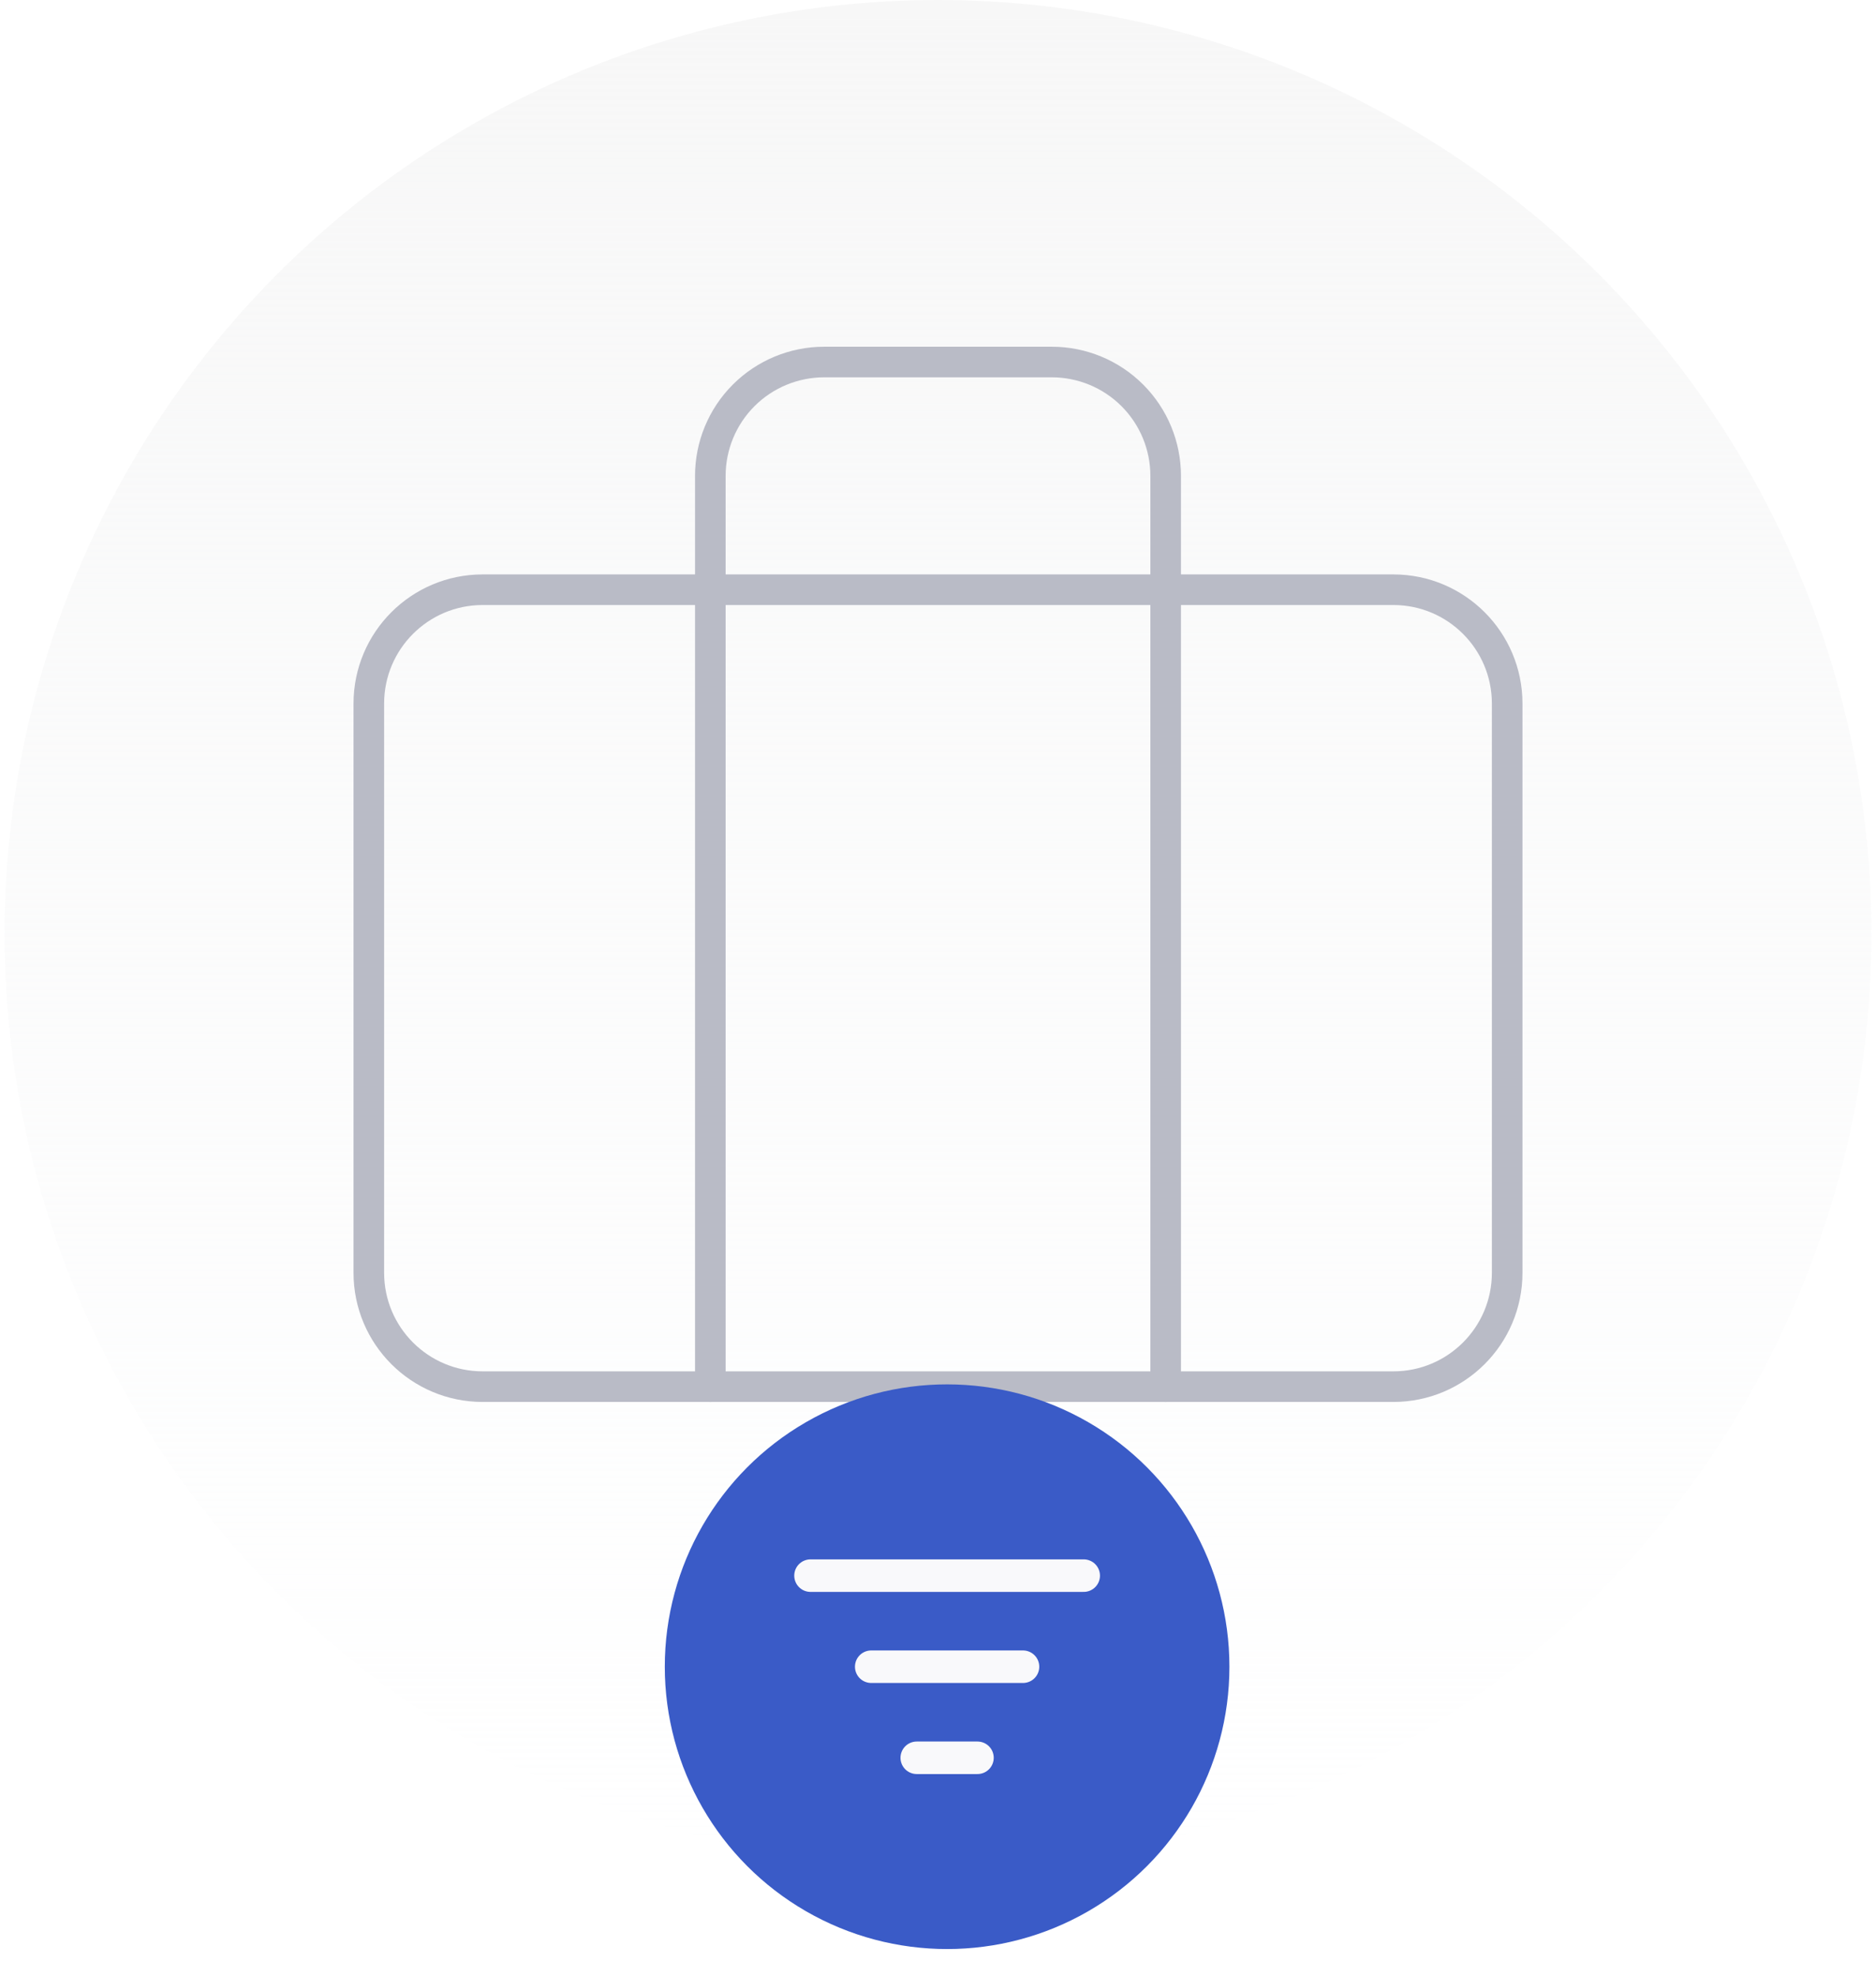 <svg width="206" height="217" viewBox="0 0 206 217" fill="none" xmlns="http://www.w3.org/2000/svg">
<circle cx="103" cy="102.5" r="102.5" fill="url(#paint0_linear_8013_111910)"/>
<path d="M153 64.75H53C46.096 64.75 40.5 70.346 40.5 77.25V139.75C40.5 146.654 46.096 152.25 53 152.25H153C159.904 152.25 165.5 146.654 165.5 139.75V77.25C165.5 70.346 159.904 64.75 153 64.75Z" stroke="#B9BBC6" stroke-width="3.36" stroke-linecap="round" stroke-linejoin="round"/>
<path d="M128 152.25V52.25C128 48.935 126.683 45.755 124.339 43.411C121.995 41.067 118.815 39.75 115.5 39.75H90.5C87.185 39.75 84.005 41.067 81.661 43.411C79.317 45.755 78 48.935 78 52.25V152.25" stroke="#B9BBC6" stroke-width="3.36" stroke-linecap="round" stroke-linejoin="round"/>
<g filter="url(#filter0_ddd_8013_111910)">
<circle cx="104" cy="174" r="31" fill="#3A5BC7"/>
<path d="M89 164H119" stroke="#F9F9FB" stroke-width="3.571" stroke-linecap="round" stroke-linejoin="round"/>
<path d="M95.667 174H112.334" stroke="#F9F9FB" stroke-width="3.571" stroke-linecap="round" stroke-linejoin="round"/>
<path d="M100.667 184H107.334" stroke="#F9F9FB" stroke-width="3.571" stroke-linecap="round" stroke-linejoin="round"/>
</g>
<defs>
<filter id="filter0_ddd_8013_111910" x="65" y="138" width="78" height="79" filterUnits="userSpaceOnUse" color-interpolation-filters="sRGB">
<feFlood flood-opacity="0" result="BackgroundImageFix"/>
<feColorMatrix in="SourceAlpha" type="matrix" values="0 0 0 0 0 0 0 0 0 0 0 0 0 0 0 0 0 0 127 0" result="hardAlpha"/>
<feMorphology radius="2" operator="erode" in="SourceAlpha" result="effect1_dropShadow_8013_111910"/>
<feOffset dy="2"/>
<feGaussianBlur stdDeviation="1.5"/>
<feComposite in2="hardAlpha" operator="out"/>
<feColorMatrix type="matrix" values="0 0 0 0 0 0 0 0 0 0 0 0 0 0 0.24 0 0 0 0.051 0"/>
<feBlend mode="normal" in2="BackgroundImageFix" result="effect1_dropShadow_8013_111910"/>
<feColorMatrix in="SourceAlpha" type="matrix" values="0 0 0 0 0 0 0 0 0 0 0 0 0 0 0 0 0 0 127 0" result="hardAlpha"/>
<feMorphology radius="4" operator="erode" in="SourceAlpha" result="effect2_dropShadow_8013_111910"/>
<feOffset dy="3"/>
<feGaussianBlur stdDeviation="6"/>
<feComposite in2="hardAlpha" operator="out"/>
<feColorMatrix type="matrix" values="0 0 0 0 0 0 0 0 0 0 0 0 0 0 0 0 0 0 0.055 0"/>
<feBlend mode="normal" in2="effect1_dropShadow_8013_111910" result="effect2_dropShadow_8013_111910"/>
<feColorMatrix in="SourceAlpha" type="matrix" values="0 0 0 0 0 0 0 0 0 0 0 0 0 0 0 0 0 0 127 0" result="hardAlpha"/>
<feMorphology radius="8" operator="erode" in="SourceAlpha" result="effect3_dropShadow_8013_111910"/>
<feOffset dy="4"/>
<feGaussianBlur stdDeviation="8"/>
<feComposite in2="hardAlpha" operator="out"/>
<feColorMatrix type="matrix" values="0 0 0 0 0 0 0 0 0 0 0 0 0 0 0 0 0 0 0.078 0"/>
<feBlend mode="normal" in2="effect2_dropShadow_8013_111910" result="effect3_dropShadow_8013_111910"/>
<feBlend mode="normal" in="SourceGraphic" in2="effect3_dropShadow_8013_111910" result="shape"/>
</filter>
<linearGradient id="paint0_linear_8013_111910" x1="103" y1="0" x2="103" y2="207.52" gradientUnits="userSpaceOnUse">
<stop stop-color="#F7F7F7"/>
<stop offset="1" stop-color="#F8F9FA" stop-opacity="0"/>
</linearGradient>
</defs>
</svg>
